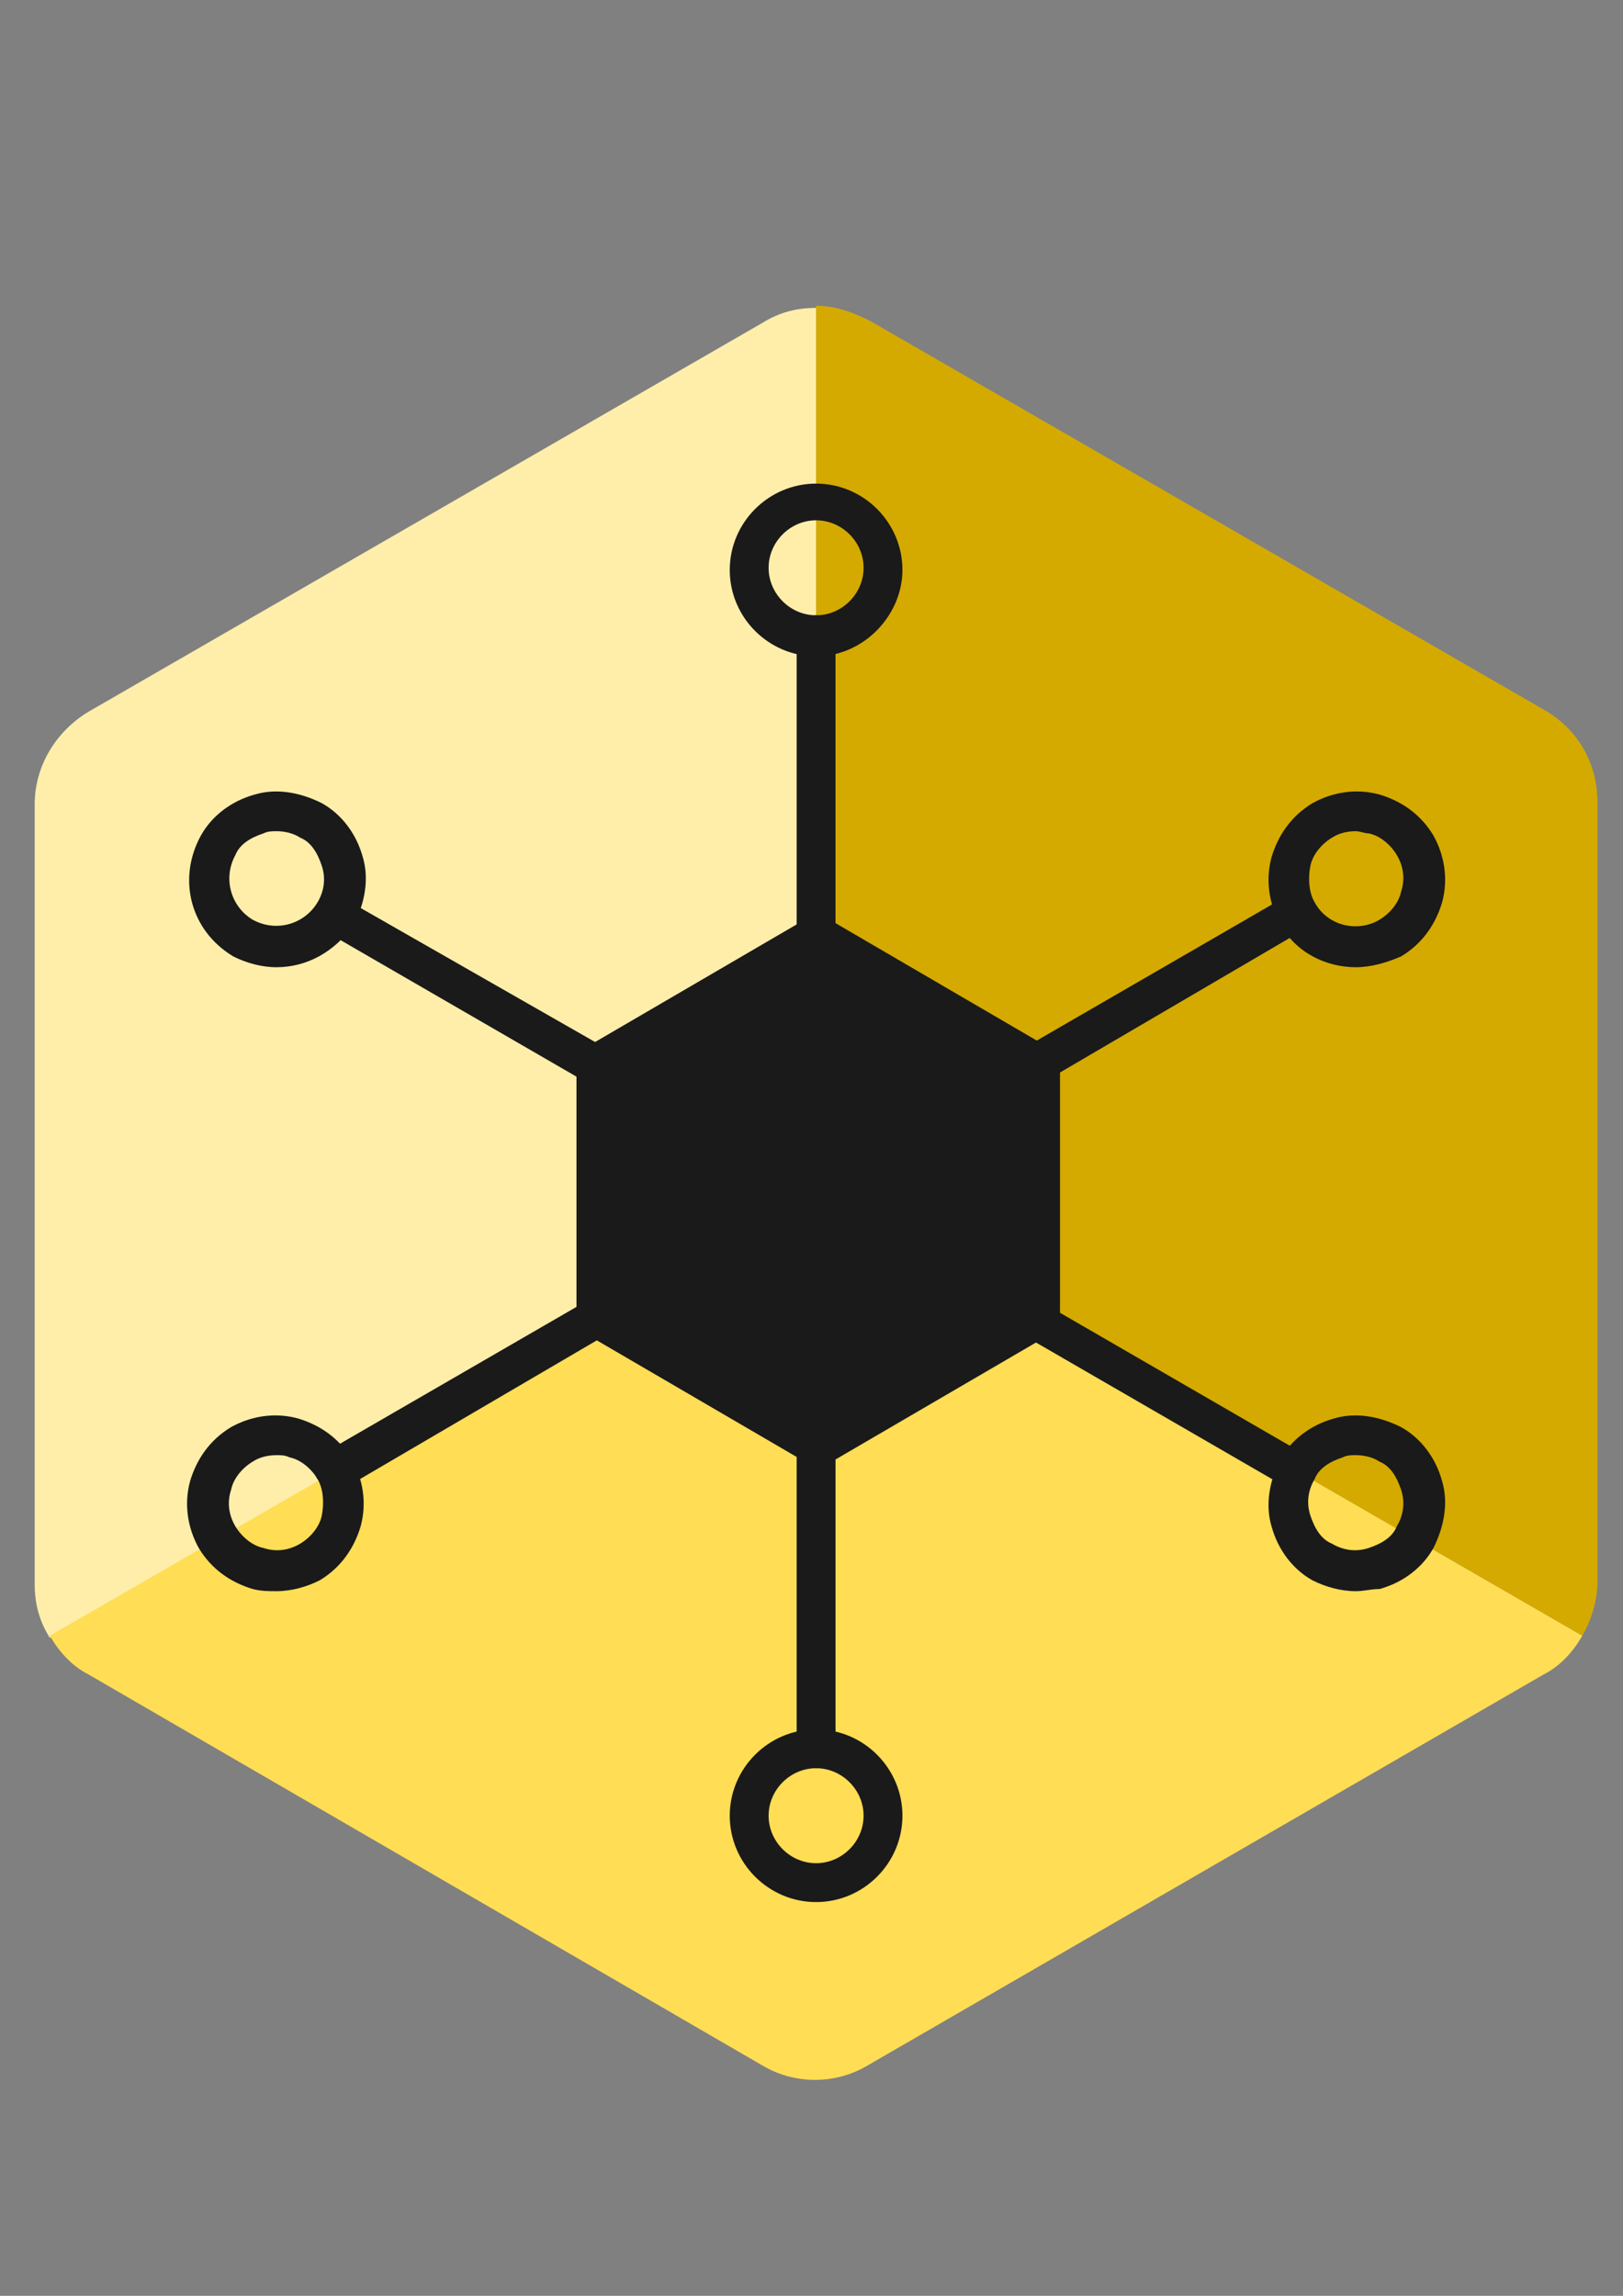 <?xml version="1.0" encoding="UTF-8" standalone="no"?>
<!-- Created with Inkscape (http://www.inkscape.org/) -->

<svg
   xmlns:dc="http://purl.org/dc/elements/1.1/"
   xmlns:cc="http://creativecommons.org/ns#"
   xmlns:rdf="http://www.w3.org/1999/02/22-rdf-syntax-ns#"
   xmlns:svg="http://www.w3.org/2000/svg"
   xmlns="http://www.w3.org/2000/svg"
   xmlns:sodipodi="http://sodipodi.sourceforge.net/DTD/sodipodi-0.dtd"
   xmlns:inkscape="http://www.inkscape.org/namespaces/inkscape"
   width="210mm"
   height="297mm"
   viewBox="0 0 210 297"
   version="1.1"
   id="svg8"
   inkscape:version="0.92.3 (2405546, 2018-03-11)"
   sodipodi:docname="icon-hub-yellow.svg">
  <rect x="0" y="0" width="210" height="297" fill="#808080" stroke="none"/>
  <defs
     id="defs2" />
  <sodipodi:namedview
     id="base"
     pagecolor="#ffffff"
     bordercolor="#666666"
     borderopacity="1.0"
     inkscape:pageopacity="0.0"
     inkscape:pageshadow="2"
     inkscape:zoom="0.35"
     inkscape:cx="400"
     inkscape:cy="560"
     inkscape:document-units="mm"
     inkscape:current-layer="layer1"
     showgrid="false"
     inkscape:window-width="1920"
     inkscape:window-height="951"
     inkscape:window-x="0"
     inkscape:window-y="27"
     inkscape:window-maximized="1" />
  <g
     inkscape:label="Calque 1"
     inkscape:groupmode="layer"
     id="layer1">
    <g
       id="g175">
      <path
         inkscape:connector-curvature="0"
         style="fill:#ffeeaa;stroke-width:2.793"
         id="path4"
         d="m 105.592,39.835 c -2.514,0 -4.748,0.559 -6.982,1.955 L 11.47,92.063 C 7.281,94.577 4.488,99.046 4.488,104.073 v 100.825 c 0,2.514 0.559,4.748 1.955,6.982 L 105.592,154.625 c 0,-0.279 0,-74.572 0,-114.79 z"
         class="st0" />
      <path
         inkscape:connector-curvature="0"
         style="fill:#ffdd55;stroke-width:2.793"
         id="path6"
         d="m 6.443,211.601 c 1.117,1.955 2.793,3.91 5.027,5.027 L 98.61,267.181 c 4.189,2.514 9.496,2.514 13.685,0 l 87.419,-50.552 c 2.234,-1.117 3.91,-3.072 5.027,-5.027 l -99.149,-57.255 c 0,0 -64.238,37.146 -99.149,57.255 z"
         class="st1" />
      <path
         inkscape:connector-curvature="0"
         style="fill:#d4aa00;stroke-width:2.793"
         id="path8"
         d="m 204.742,211.601 c 1.117,-1.955 1.955,-4.469 1.955,-6.982 V 103.794 c 0,-5.027 -2.514,-9.496 -6.982,-12.01 L 112.575,41.511 c -2.234,-1.117 -4.469,-1.955 -6.982,-1.955 V 154.067 c 0,0.279 64.238,37.425 99.149,57.535 z"
         class="st2" />
      <g
         transform="matrix(2.793,0,0,2.793,3.65,38.264)"
         style="fill:#1a1a1a"
         id="g50">
        <path
           class="st3"
           d="M 46.9,34.6 37.3,29 c -0.5,-0.3 -1,-0.3 -1.5,0 l -9.6,5.6 c -0.5,0.3 -0.8,0.8 -0.8,1.3 V 47 c 0,0.5 0.3,1 0.8,1.3 l 9.6,5.6 c 0.2,0.1 0.5,0.2 0.8,0.2 0.3,0 0.5,-0.1 0.8,-0.2 L 47,48.3 C 47.5,48 47.8,47.5 47.8,47 V 35.9 c -0.2,-0.5 -0.5,-1.1 -0.9,-1.3 z"
           id="path12-7"
           inkscape:connector-curvature="0"
           style="fill:#1a1a1a" />
        <g
           style="fill:#1a1a1a"
           id="g18">
          <path
             class="st3"
             d="M 36.5,42.4 C 36,42.4 35.6,42 35.6,41.5 V 15.7 c 0,-0.5 0.4,-0.9 0.9,-0.9 0.5,0 0.9,0.4 0.9,0.9 v 25.8 c 0,0.5 -0.4,0.9 -0.9,0.9 z"
             id="path14"
             inkscape:connector-curvature="0"
             style="fill:#1a1a1a" />
          <path
             class="st3"
             d="m 36.5,16.7 c -2.2,0 -4,-1.8 -4,-4 0,-2.2 1.8,-4 4,-4 2.2,0 4,1.8 4,4 0,2.1 -1.8,4 -4,4 z m 0,-6.3 c -1.2,0 -2.2,1 -2.2,2.2 0,1.2 1,2.2 2.2,2.2 1.2,0 2.2,-1 2.2,-2.2 0,-1.2 -1,-2.2 -2.2,-2.2 z"
             id="path16"
             inkscape:connector-curvature="0"
             style="fill:#1a1a1a" />
        </g>
        <g
           style="fill:#1a1a1a"
           id="g24">
          <path
             class="st3"
             d="m 36.5,42.4 c -0.2,0 -0.3,0 -0.5,-0.1 L 13.7,29.4 c -0.4,-0.3 -0.6,-0.8 -0.3,-1.2 0.3,-0.4 0.8,-0.6 1.2,-0.3 L 37,40.7 c 0.4,0.3 0.6,0.8 0.3,1.2 -0.2,0.3 -0.5,0.5 -0.8,0.5 z"
             id="path20"
             inkscape:connector-curvature="0"
             style="fill:#1a1a1a" />
          <path
             class="st3"
             d="m 11.5,31.1 c -0.7,0 -1.4,-0.2 -2,-0.5 C 7.5,29.4 6.9,27 8,25 c 0.5,-0.9 1.4,-1.6 2.5,-1.9 1,-0.3 2.1,-0.1 3.1,0.4 0.9,0.5 1.6,1.4 1.9,2.5 0.3,1 0.1,2.1 -0.4,3.1 -0.9,1.3 -2.2,2 -3.6,2 z m 0,-6.3 c -0.2,0 -0.4,0 -0.6,0.1 -0.6,0.2 -1.1,0.5 -1.3,1 -0.6,1.1 -0.2,2.4 0.8,3 1.1,0.6 2.4,0.2 3,-0.8 0.3,-0.5 0.4,-1.1 0.2,-1.7 -0.2,-0.6 -0.5,-1.1 -1,-1.3 v 0 c -0.3,-0.2 -0.7,-0.3 -1.1,-0.3 z"
             id="path22"
             inkscape:connector-curvature="0"
             style="fill:#1a1a1a" />
        </g>
        <g
           style="fill:#1a1a1a"
           id="g30">
          <path
             class="st3"
             d="m 14.2,55.3 c -0.3,0 -0.6,-0.2 -0.8,-0.5 -0.3,-0.4 -0.1,-1 0.3,-1.2 L 36,40.7 c 0.4,-0.3 1,-0.1 1.2,0.3 0.3,0.4 0.1,1 -0.3,1.2 l -22.2,13 c -0.2,0 -0.3,0.1 -0.5,0.1 z"
             id="path26"
             inkscape:connector-curvature="0"
             style="fill:#1a1a1a" />
          <path
             class="st3"
             d="M 11.5,60 C 11.1,60 10.8,60 10.4,59.9 9.4,59.6 8.5,59 7.9,58 7.4,57.1 7.2,56 7.5,54.9 7.8,53.9 8.4,53 9.4,52.4 v 0 c 0.9,-0.5 2,-0.7 3.1,-0.4 1,0.3 1.9,0.9 2.5,1.9 0.5,0.9 0.7,2 0.4,3.1 -0.3,1 -0.9,1.9 -1.9,2.5 -0.6,0.3 -1.3,0.5 -2,0.5 z m 0,-6.3 c -0.4,0 -0.8,0.1 -1.1,0.3 v 0 c -0.5,0.3 -0.9,0.8 -1,1.3 -0.2,0.6 -0.1,1.2 0.2,1.7 0.3,0.5 0.8,0.9 1.3,1 0.6,0.2 1.2,0.1 1.7,-0.2 0.5,-0.3 0.9,-0.8 1,-1.3 0.1,-0.5 0.1,-1.2 -0.2,-1.7 -0.3,-0.5 -0.8,-0.9 -1.3,-1 -0.2,-0.1 -0.4,-0.1 -0.6,-0.1 z M 9.9,53.2 Z"
             id="path28"
             inkscape:connector-curvature="0"
             style="fill:#1a1a1a" />
        </g>
        <g
           style="fill:#1a1a1a"
           id="g36">
          <path
             class="st3"
             d="m 36.5,68.2 c -0.5,0 -0.9,-0.4 -0.9,-0.9 V 41.5 c 0,-0.5 0.4,-0.9 0.9,-0.9 0.5,0 0.9,0.4 0.9,0.9 v 25.8 c 0,0.5 -0.4,0.9 -0.9,0.9 z"
             id="path32"
             inkscape:connector-curvature="0"
             style="fill:#1a1a1a" />
          <path
             class="st3"
             d="m 36.5,74.4 c -2.2,0 -4,-1.8 -4,-4 0,-2.2 1.8,-4 4,-4 2.2,0 4,1.8 4,4 0,2.2 -1.8,4 -4,4 z m 0,-6.2 c -1.2,0 -2.2,1 -2.2,2.2 0,1.2 1,2.2 2.2,2.2 1.2,0 2.2,-1 2.2,-2.2 0,-1.2 -1,-2.2 -2.2,-2.2 z"
             id="path34"
             inkscape:connector-curvature="0"
             style="fill:#1a1a1a" />
        </g>
        <g
           style="fill:#1a1a1a"
           id="g42">
          <path
             class="st3"
             d="m 58.8,55.3 c -0.2,0 -0.3,0 -0.5,-0.1 L 36,42.3 C 35.6,42 35.4,41.5 35.7,41.1 36,40.7 36.5,40.5 36.9,40.8 l 22.3,12.9 c 0.4,0.3 0.6,0.8 0.3,1.2 -0.1,0.2 -0.4,0.4 -0.7,0.4 z"
             id="path38"
             inkscape:connector-curvature="0"
             style="fill:#1a1a1a" />
          <path
             class="st3"
             d="m 61.5,60 c -0.7,0 -1.4,-0.2 -2,-0.5 v 0 C 58.6,59 57.9,58.1 57.6,57 57.3,56 57.5,54.9 58,53.9 58.5,53 59.4,52.3 60.5,52 c 1,-0.3 2.1,-0.1 3.1,0.4 0.9,0.5 1.6,1.4 1.9,2.5 0.3,1 0.1,2.1 -0.4,3.1 -0.5,0.9 -1.4,1.6 -2.5,1.9 -0.4,0 -0.7,0.1 -1.1,0.1 z m 0,-6.3 c -0.2,0 -0.4,0 -0.6,0.1 -0.6,0.2 -1.1,0.5 -1.3,1 -0.3,0.5 -0.4,1.1 -0.2,1.7 0.2,0.6 0.5,1.1 1,1.3 v 0 c 0.5,0.3 1.1,0.4 1.7,0.2 0.6,-0.2 1.1,-0.5 1.3,-1 0.3,-0.5 0.4,-1.1 0.2,-1.7 -0.2,-0.6 -0.5,-1.1 -1,-1.3 -0.3,-0.2 -0.7,-0.3 -1.1,-0.3 z"
             id="path40"
             inkscape:connector-curvature="0"
             style="fill:#1a1a1a" />
        </g>
        <g
           style="fill:#1a1a1a"
           id="g48">
          <path
             class="st3"
             d="m 36.5,42.4 c -0.3,0 -0.6,-0.2 -0.8,-0.5 -0.3,-0.4 -0.1,-1 0.3,-1.2 L 58.3,27.8 c 0.4,-0.3 1,-0.1 1.2,0.3 0.3,0.4 0.1,1 -0.3,1.2 L 37,42.3 c -0.2,0.1 -0.3,0.1 -0.5,0.1 z"
             id="path44"
             inkscape:connector-curvature="0"
             style="fill:#1a1a1a" />
          <path
             class="st3"
             d="m 61.5,31.1 c -1.4,0 -2.8,-0.7 -3.5,-2 -0.5,-0.9 -0.7,-2 -0.4,-3.1 0.3,-1 0.9,-1.9 1.9,-2.5 0.9,-0.5 2,-0.7 3.1,-0.4 1,0.3 1.9,0.9 2.5,1.9 0.5,0.9 0.7,2 0.4,3.1 -0.3,1 -0.9,1.9 -1.9,2.5 v 0 c -0.7,0.3 -1.4,0.5 -2.1,0.5 z m 1.6,-1.3 z m -1.6,-5 c -0.4,0 -0.8,0.1 -1.1,0.3 -0.5,0.3 -0.9,0.8 -1,1.3 -0.1,0.5 -0.1,1.2 0.2,1.7 0.6,1.1 2,1.4 3,0.8 0.5,-0.3 0.9,-0.8 1,-1.3 0.2,-0.6 0.1,-1.2 -0.2,-1.7 -0.3,-0.5 -0.8,-0.9 -1.3,-1 -0.2,0 -0.4,-0.1 -0.6,-0.1 z"
             id="path46"
             inkscape:connector-curvature="0"
             style="fill:#1a1a1a" />
        </g>
      </g>
    </g>
  </g>
  <style
     id="style2"
     type="text/css">
	.st0{fill:#009639;}
	.st1{fill:#007A33;}
	.st2{fill:#215732;}
	.st3{fill:#FFFFFF;}
</style>
</svg>
